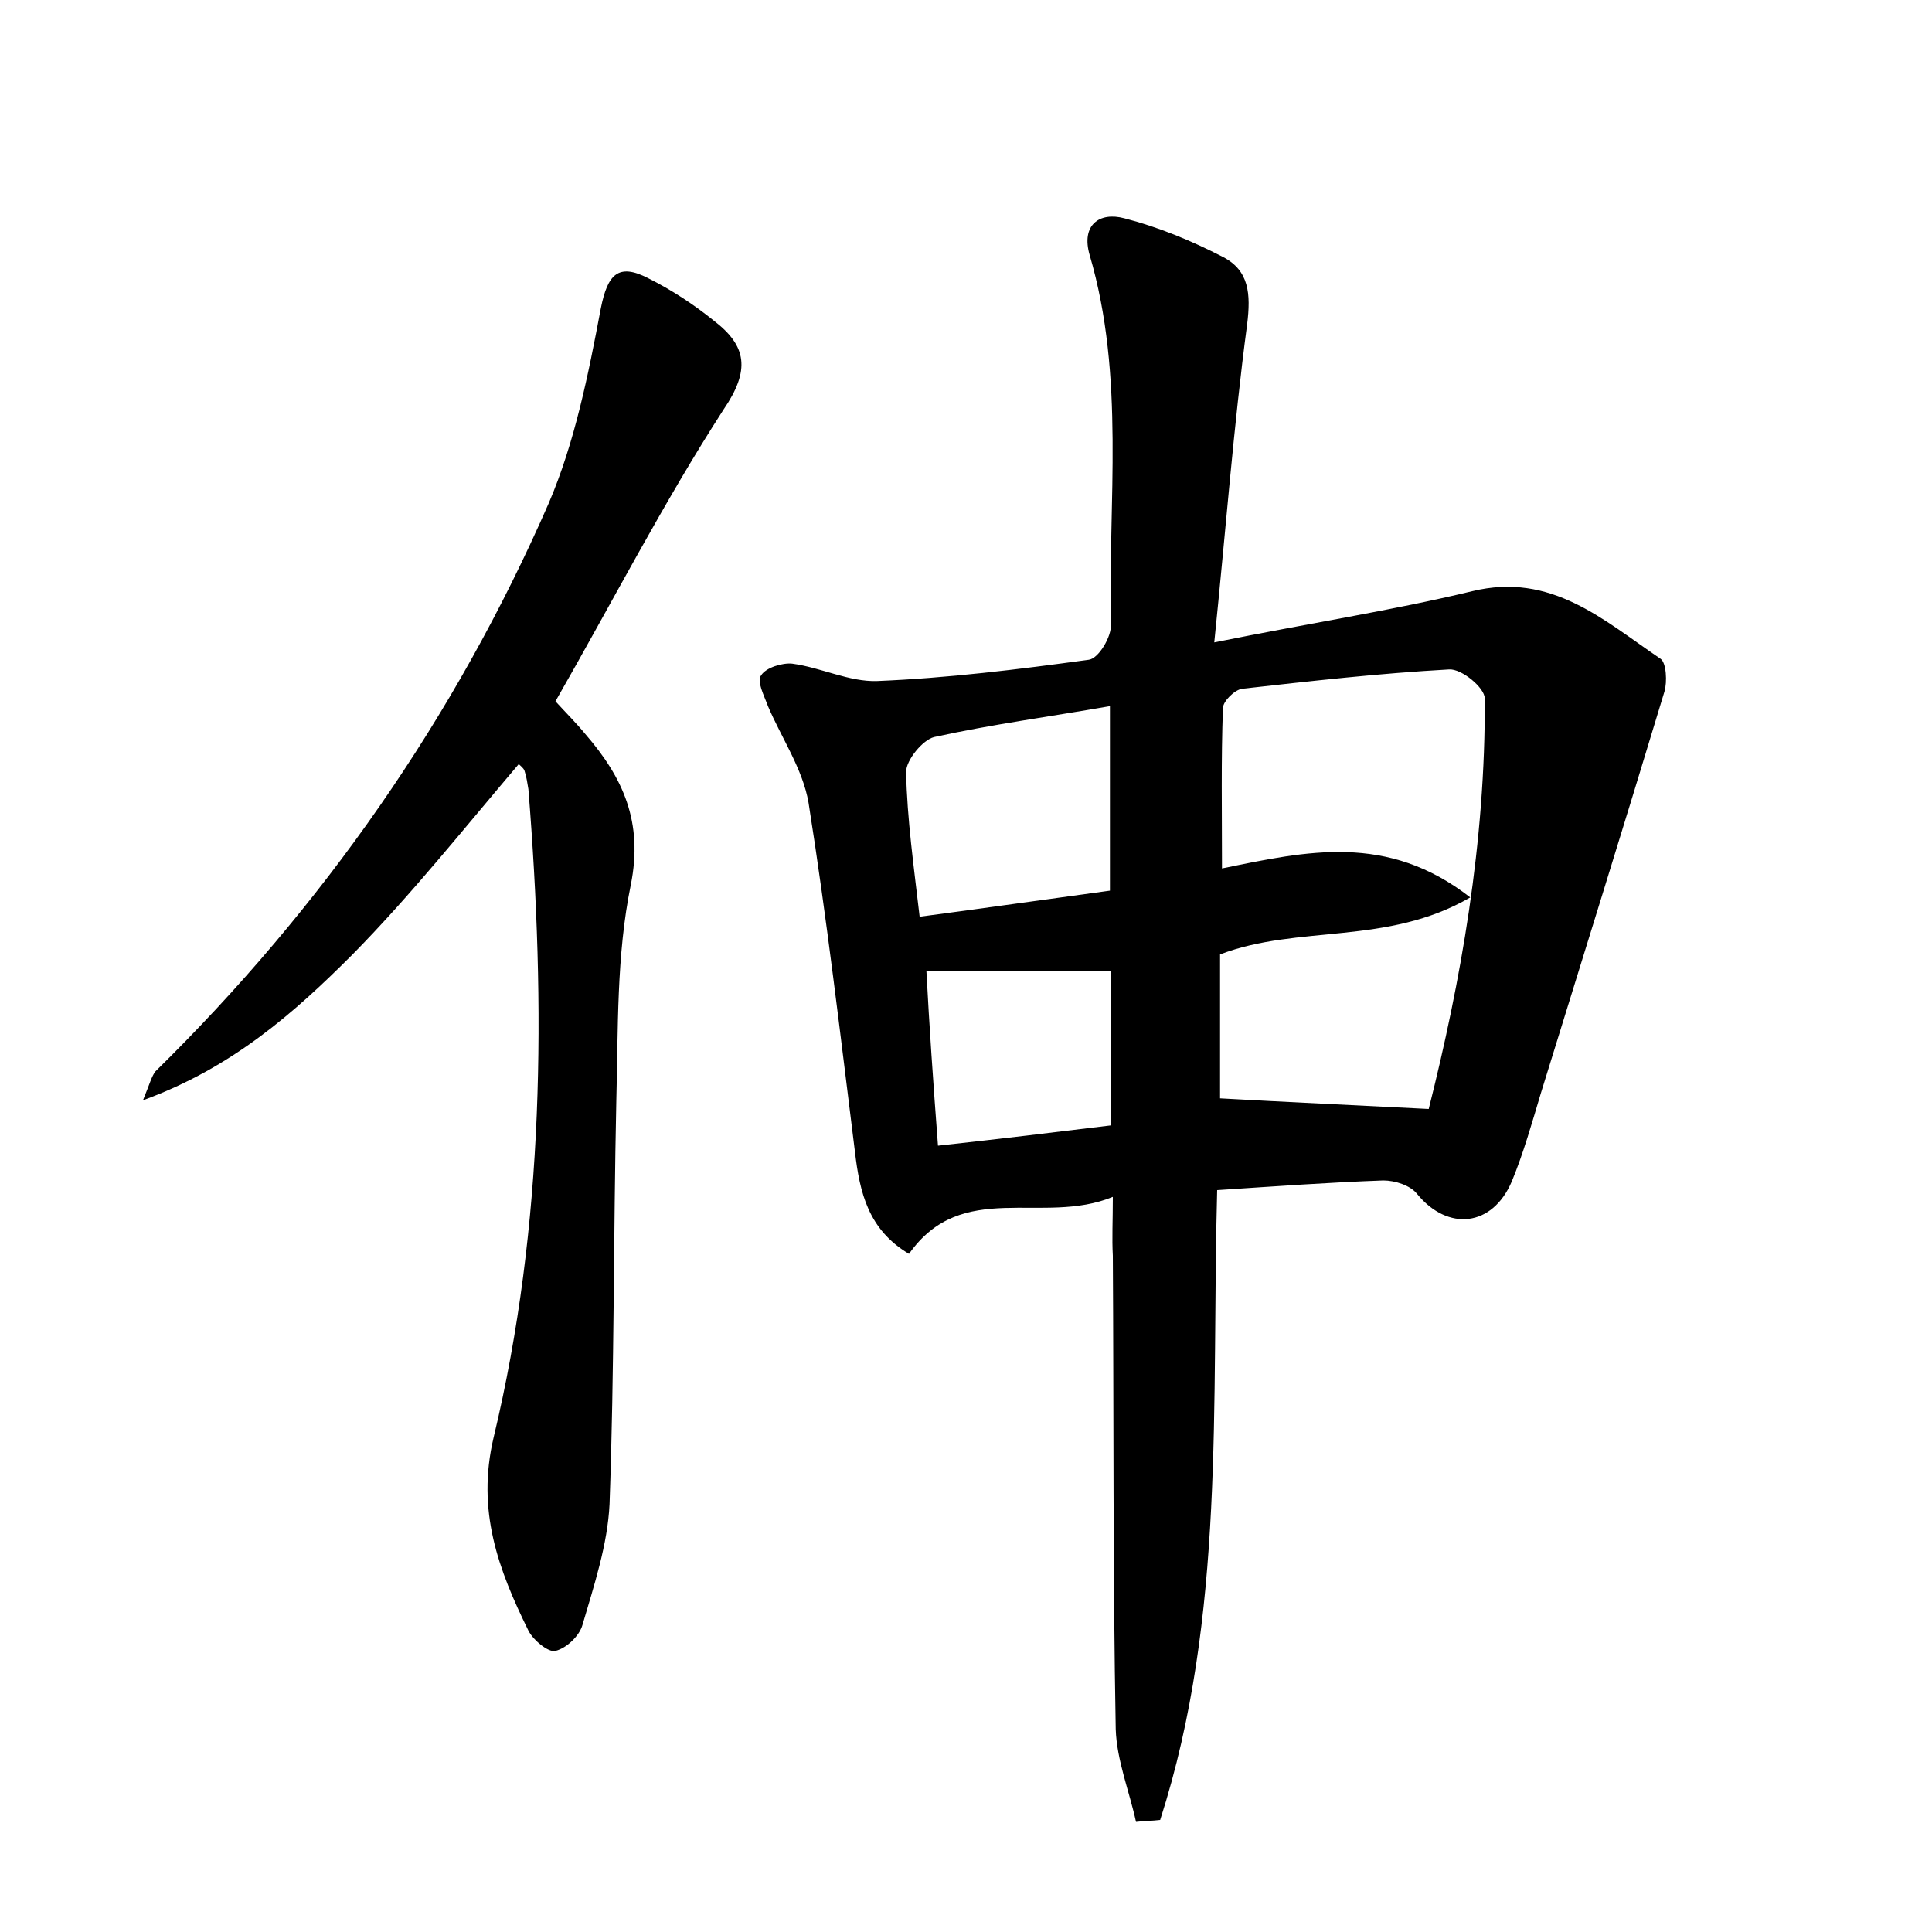 <?xml version="1.0" encoding="utf-8"?>
<!-- Generator: Adobe Illustrator 22.0.0, SVG Export Plug-In . SVG Version: 6.00 Build 0)  -->
<svg version="1.1" id="图层_1" xmlns="http://www.w3.org/2000/svg" xmlns:xlink="http://www.w3.org/1999/xlink" x="0px" y="0px"
	 viewBox="0 0 200 200" style="enable-background:new 0 0 200 200;" xml:space="preserve">
<style type="text/css">
	.st1{fill:#010000;}
	.st4{fill:#fbfafc;}
</style>
<g>
	
	<path d="M115.2,123.9c-7.3,3-15.6-1.9-21.1,5.9c-4.2-2.5-5.1-6.3-5.6-10.6c-1.5-12-2.9-24.1-4.8-36.1c-0.6-3.5-2.8-6.7-4.2-10
		c-0.4-1.1-1.2-2.6-0.7-3.2c0.5-0.8,2.2-1.3,3.2-1.2c3,0.4,5.9,1.9,8.8,1.8c7.3-0.3,14.6-1.2,21.9-2.2c1-0.1,2.4-2.4,2.3-3.7
		c-0.3-12.7,1.5-25.6-2.2-38.2c-0.9-3.1,1-4.5,3.6-3.8c3.5,0.9,6.9,2.3,10.2,4c2.7,1.4,2.9,3.8,2.5,7c-1.4,10.5-2.2,21.2-3.4,32.9
		c9.9-2,18.4-3.3,26.7-5.3c8.2-2,13.6,3,19.5,7c0.6,0.4,0.7,2.4,0.4,3.4c-4.2,13.9-8.5,27.7-12.8,41.6c-0.9,3-1.8,6.2-3,9.1
		c-2,4.7-6.6,5.2-9.8,1.3c-0.7-0.9-2.3-1.4-3.5-1.4c-5.6,0.2-11.1,0.6-17.2,1c-0.6,22,0.9,44.1-5.9,65.2c-0.8,0.1-1.7,0.1-2.5,0.2
		c-0.7-3.2-2-6.4-2.1-9.6c-0.3-16.3-0.2-32.7-0.3-49C115.1,128.2,115.2,126.4,115.2,123.9z M152.2,92.9c-8.6,5-17.8,2.8-25.9,5.9
		c0,5.1,0,10.2,0,14.9c7.1,0.4,13.9,0.7,21.6,1.1c3.3-13.1,5.9-27.6,5.8-42.5c0-1.1-2.4-3.1-3.7-3c-7.2,0.4-14.3,1.2-21.4,2
		c-0.8,0.1-2,1.3-2,2c-0.2,5.3-0.1,10.7-0.1,16.6C135.3,88.1,143.6,86.2,152.2,92.9z M114.9,73.1c-6.3,1.1-12.3,1.9-18.2,3.2
		c-1.2,0.3-2.9,2.4-2.9,3.6c0.1,4.9,0.8,9.8,1.4,15c6.8-0.9,13.1-1.8,19.7-2.7C114.9,85.9,114.9,79.9,114.9,73.1z M97.1,118.6
		c6.4-0.7,12.2-1.4,17.9-2.1c0-6,0-11,0-16c-6.3,0-12.4,0-19.1,0C96.2,106.2,96.6,112,97.1,118.6z"/>
	<path d="M57.5,72.6c1.1,1.2,2.2,2.3,3.1,3.4c3.9,4.5,6,9.1,4.7,15.6c-1.5,7.3-1.3,14.9-1.5,22.4c-0.3,13.9-0.2,27.8-0.7,41.7
		c-0.2,4.2-1.6,8.4-2.8,12.5c-0.3,1.1-1.6,2.4-2.8,2.7c-0.7,0.2-2.3-1.1-2.8-2.1c-3.1-6.3-5.4-12.4-3.6-20
		c5.3-22.1,5.4-44.6,3.6-67.1c-0.1-0.6-0.2-1.3-0.4-1.9c-0.1-0.3-0.4-0.5-0.6-0.7C48,85.8,42.6,92.6,36.5,98.8
		c-6,6-12.4,11.7-21.7,15.1c0.7-1.7,0.9-2.5,1.3-3c17.3-17,31-36.6,40.7-58.8c2.7-6.3,4.1-13.3,5.4-20.2c0.7-3.5,1.8-4.7,4.9-3.1
		c2.4,1.2,4.7,2.7,6.8,4.4c3.4,2.6,3.8,5.1,1,9.2C68.7,52,63.4,62.3,57.5,72.6z"/>
	
	
	
</g>
</svg>
